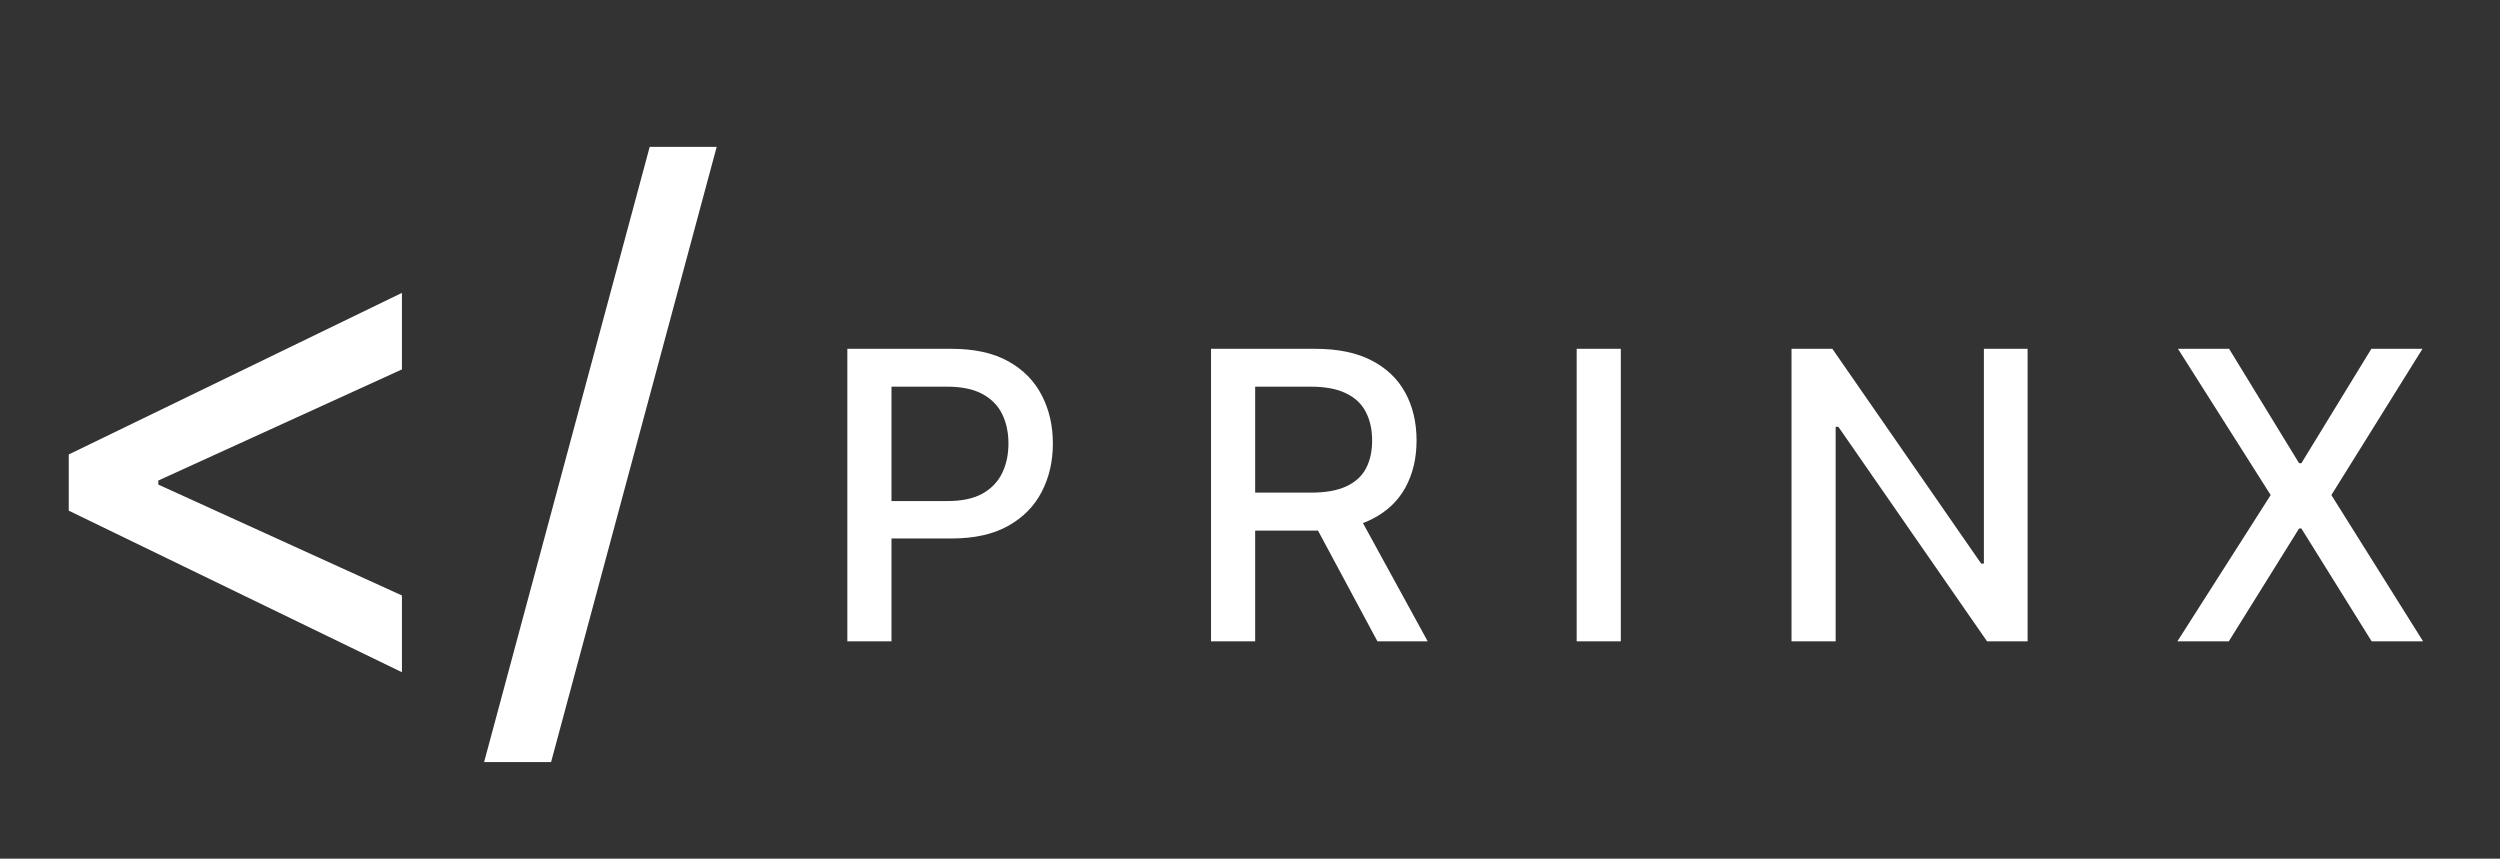 <svg width="230" height="79" viewBox="0 0 230 79" fill="none" xmlns="http://www.w3.org/2000/svg">
<rect x="0" y="0" width="230" height="79" fill="#333333" stroke="none"/>
<path d="M77.956 59V32.091H87.548C89.641 32.091 91.376 32.472 92.751 33.234C94.126 33.996 95.156 35.038 95.839 36.361C96.522 37.675 96.864 39.155 96.864 40.802C96.864 42.458 96.518 43.947 95.826 45.27C95.142 46.584 94.109 47.626 92.725 48.397C91.35 49.159 89.62 49.54 87.535 49.54H80.939V46.097H87.167C88.49 46.097 89.563 45.87 90.386 45.414C91.209 44.95 91.814 44.319 92.199 43.522C92.585 42.725 92.777 41.818 92.777 40.802C92.777 39.786 92.585 38.884 92.199 38.096C91.814 37.307 91.205 36.69 90.373 36.243C89.549 35.796 88.463 35.573 87.114 35.573H82.016V59H77.956ZM111.415 59V32.091H121.007C123.092 32.091 124.822 32.45 126.197 33.168C127.581 33.887 128.615 34.881 129.298 36.151C129.981 37.412 130.323 38.871 130.323 40.526C130.323 42.173 129.977 43.623 129.285 44.875C128.601 46.119 127.568 47.087 126.184 47.779C124.809 48.471 123.079 48.817 120.994 48.817H113.728V45.322H120.626C121.94 45.322 123.008 45.134 123.832 44.757C124.664 44.38 125.273 43.833 125.658 43.115C126.044 42.396 126.236 41.534 126.236 40.526C126.236 39.51 126.039 38.63 125.645 37.885C125.26 37.141 124.651 36.571 123.819 36.177C122.995 35.774 121.914 35.573 120.573 35.573H115.475V59H111.415ZM124.699 46.859L131.347 59H126.722L120.205 46.859H124.699ZM149.115 32.091V59H145.055V32.091H149.115ZM186.539 32.091V59H182.807L169.129 39.265H168.88V59H164.82V32.091H168.577L182.268 51.852H182.518V32.091H186.539ZM205.078 32.091L211.516 42.615H211.727L218.165 32.091H222.869L214.486 45.545L222.921 59H218.191L211.727 48.62H211.516L205.052 59H200.322L208.902 45.545L200.374 32.091H205.078Z" fill="white"/>
<path d="M6.325 46.981V41.81L36.978 26.945V33.985L14.357 44.303L14.565 43.888V44.88L14.357 44.488L36.978 54.783V61.846L6.325 46.981ZM65.935 13.511L50.7 70.109H44.538L59.772 13.511H65.935Z" fill="white"/>
</svg>
